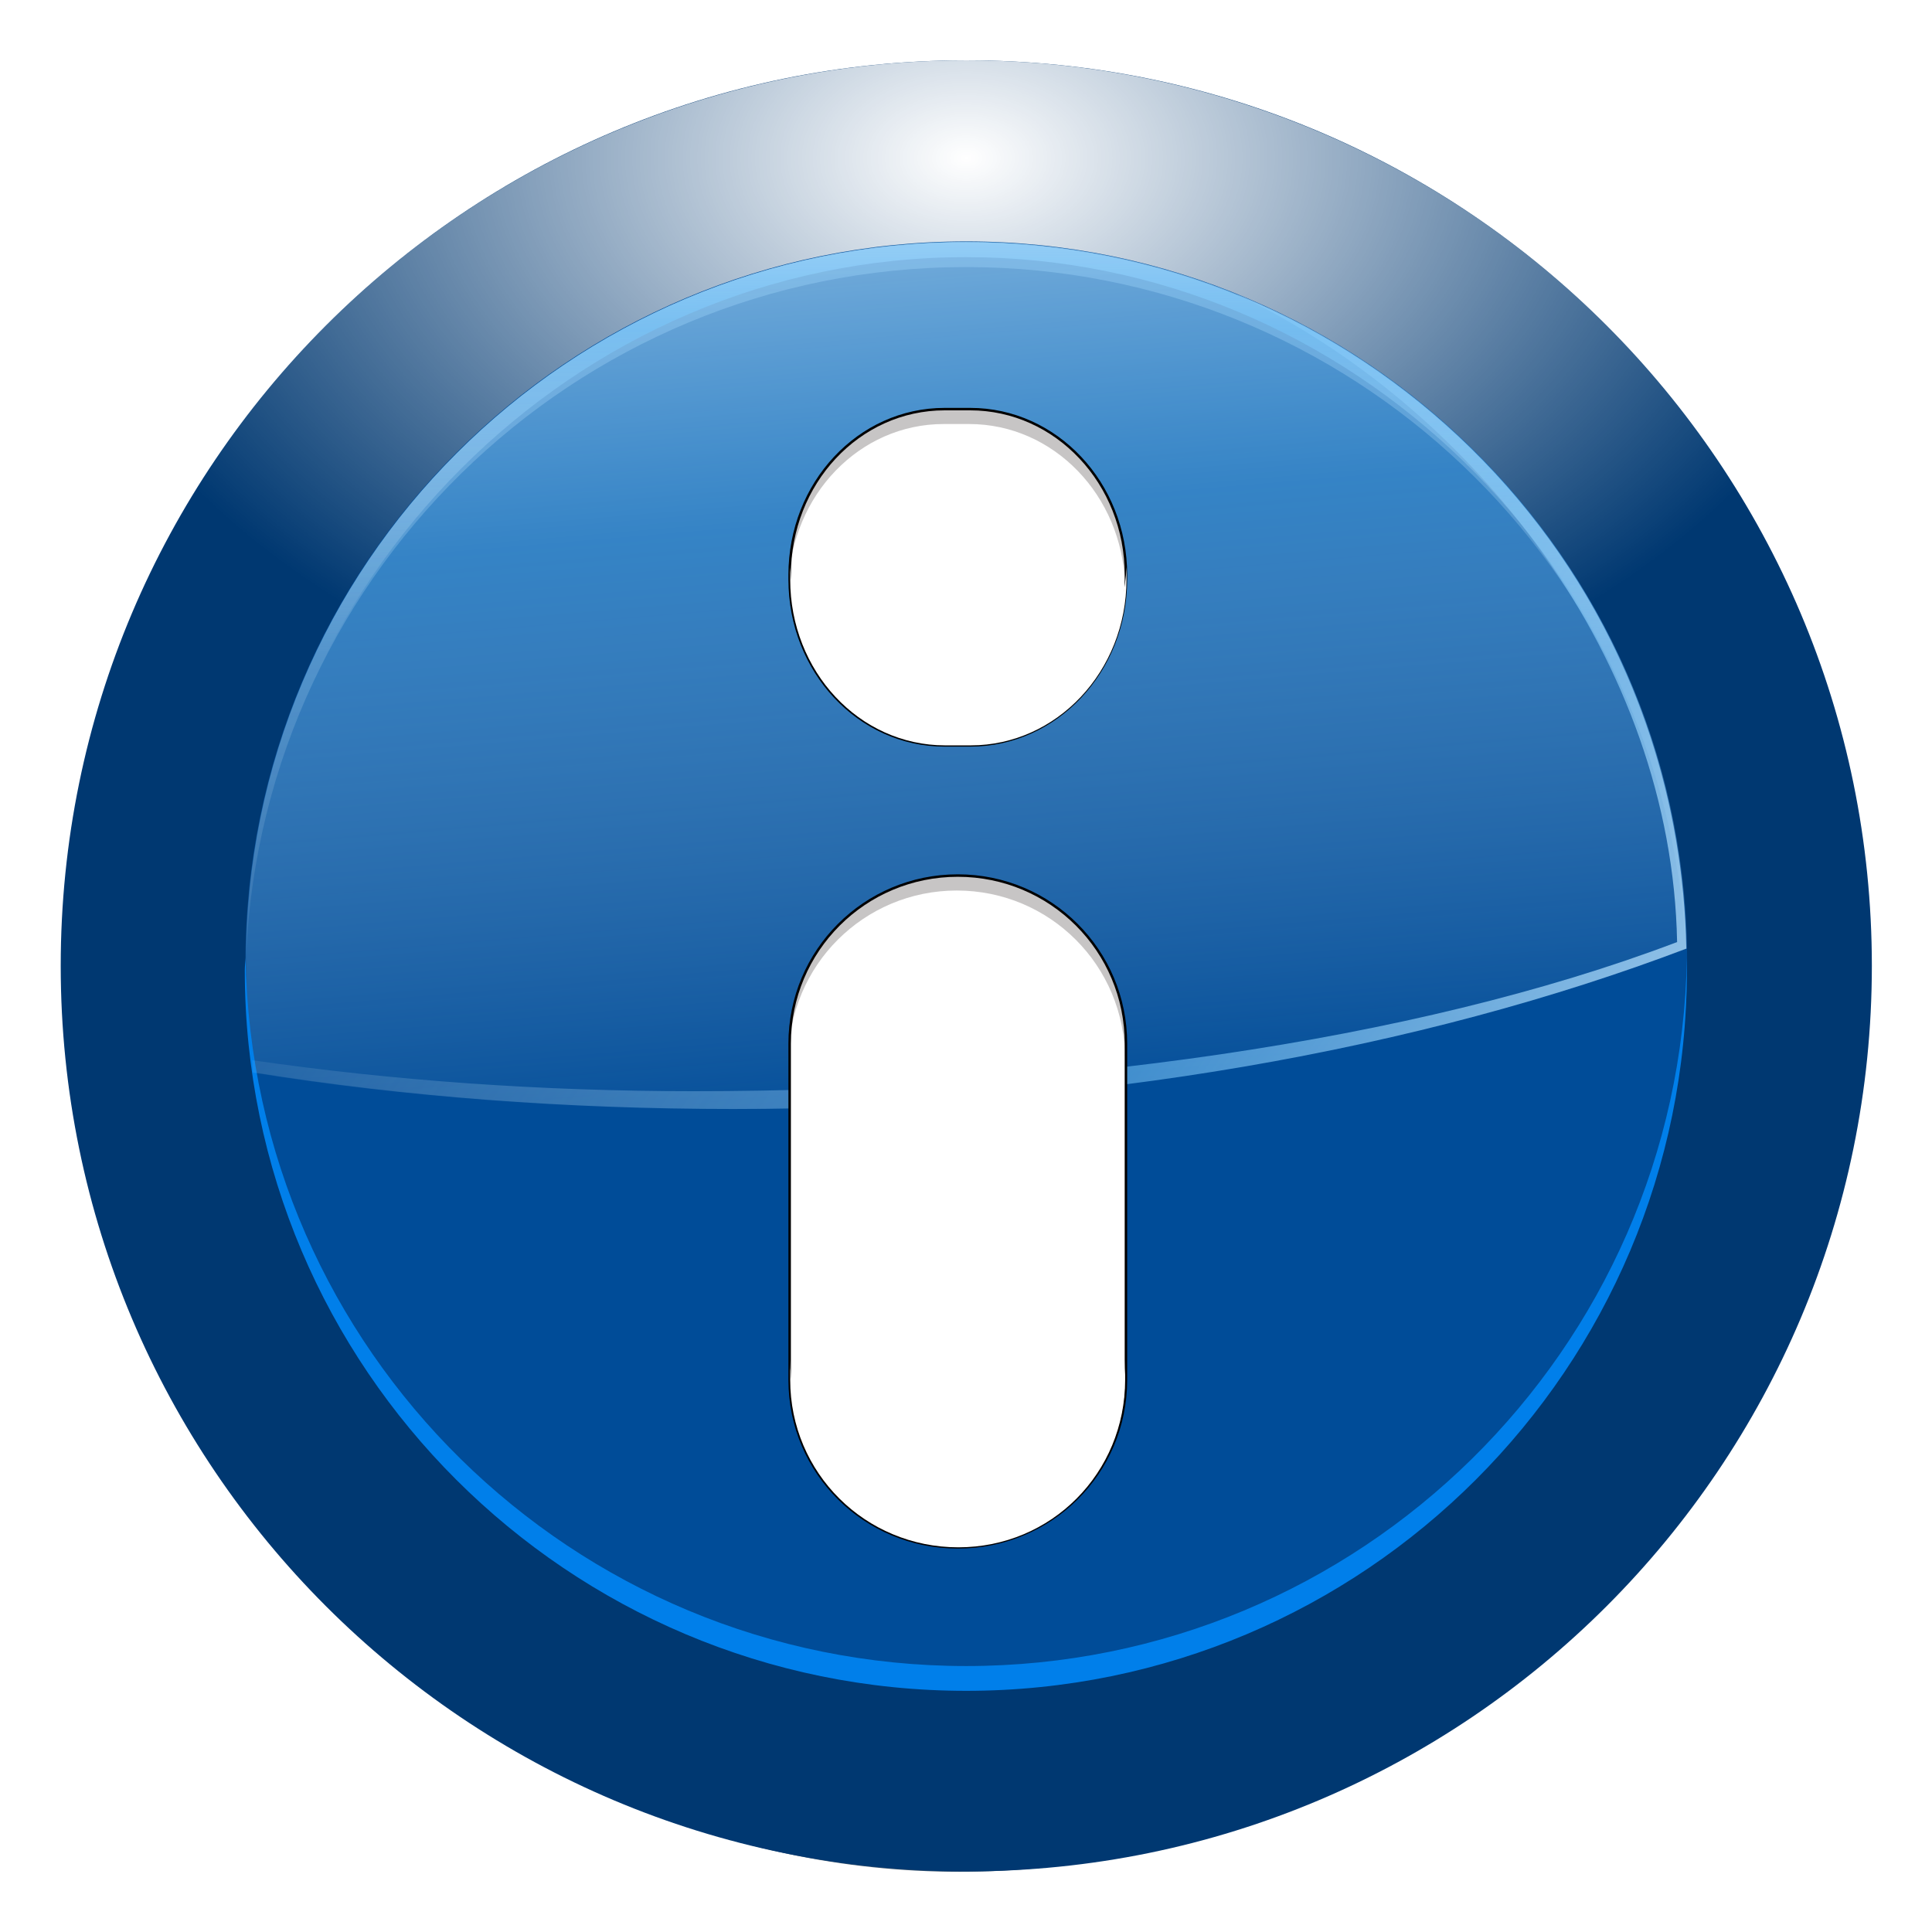<?xml version="1.0" encoding="UTF-8" standalone="no"?>
<!-- Generator: Adobe Illustrator 12.0.0, SVG Export Plug-In . SVG Version: 6.00 Build 51448)  -->

<svg
   xmlns:ns="http://ns.adobe.com/SaveForWeb/1.0/"
   xmlns:dc="http://purl.org/dc/elements/1.1/"
   xmlns:cc="http://creativecommons.org/ns#"
   xmlns:rdf="http://www.w3.org/1999/02/22-rdf-syntax-ns#"
   xmlns:svg="http://www.w3.org/2000/svg"
   xmlns="http://www.w3.org/2000/svg"
   xmlns:xlink="http://www.w3.org/1999/xlink"
   xmlns:sodipodi="http://sodipodi.sourceforge.net/DTD/sodipodi-0.dtd"
   xmlns:inkscape="http://www.inkscape.org/namespaces/inkscape"
   version="1.0"
   id="Livello_1"
   width="128"
   height="128"
   viewBox="0 0 121 120"
   overflow="visible"
   enable-background="new 0 0 121 120"
   xml:space="preserve"
   sodipodi:version="0.32"
   inkscape:version="0.46+devel"
   sodipodi:docname="documentinfo.svgz"
   inkscape:output_extension="org.inkscape.output.svgz.inkscape"
   style="overflow:visible"
   inkscape:export-filename="/home/pinheiro/artwork/Oxygen/scribus/scalable/documentinfo.png"
   inkscape:export-xdpi="11.25"
   inkscape:export-ydpi="11.25"><defs
   id="defs2126"><linearGradient
     inkscape:collect="always"
     id="linearGradient3575"><stop
       style="stop-color:#344f69;stop-opacity:1;"
       offset="0"
       id="stop3577" /><stop
       style="stop-color:#344f69;stop-opacity:0;"
       offset="1"
       id="stop3579" /></linearGradient><linearGradient
     id="linearGradient6138"
     gradientUnits="userSpaceOnUse"
     x1="-84.002"
     y1="-383.997"
     x2="-12.003"
     y2="-383.997"
     gradientTransform="matrix(0,1,-1,0,-39.998,140.003)"><stop
       offset="0"
       style="stop-color:#0081ec;stop-opacity:1;"
       id="stop6140" /><stop
       offset="1"
       style="stop-color:#004c98;stop-opacity:1;"
       id="stop6142" /></linearGradient><linearGradient
     inkscape:collect="always"
     id="linearGradient5990"><stop
       style="stop-color:#ffffff;stop-opacity:1;"
       offset="0"
       id="stop5992" /><stop
       style="stop-color:#ffffff;stop-opacity:0;"
       offset="1"
       id="stop5994" /></linearGradient><linearGradient
     id="linearGradient5960"
     gradientUnits="userSpaceOnUse"
     x1="-84.002"
     y1="-383.997"
     x2="-12.003"
     y2="-383.997"
     gradientTransform="matrix(0,1,-1,0,-39.998,140.003)"><stop
       offset="0"
       style="stop-color:#0081ec;stop-opacity:1;"
       id="stop5962" /><stop
       offset="1"
       style="stop-color:#003871;stop-opacity:1;"
       id="stop5964" /></linearGradient><linearGradient
     id="linearGradient5919"><stop
       style="stop-color:#ffffff;stop-opacity:1;"
       offset="0"
       id="stop5921" /><stop
       id="stop6238"
       offset="0.5"
       style="stop-color:#78c9ff;stop-opacity:0.498;" /><stop
       style="stop-color:#ffffff;stop-opacity:0;"
       offset="1"
       id="stop5923" /></linearGradient><filter
     inkscape:collect="always"
     id="filter5956"><feGaussianBlur
       inkscape:collect="always"
       stdDeviation="0.554"
       id="feGaussianBlur5958" /></filter><filter
     inkscape:collect="always"
     id="filter6074"><feGaussianBlur
       inkscape:collect="always"
       stdDeviation="1.914"
       id="feGaussianBlur6076" /></filter><clipPath
     clipPathUnits="userSpaceOnUse"
     id="clipPath6080"><path
       d="M -135.842,93.332 A 30.69,30.69 0 1 1 -197.222,93.332 A 30.69,30.69 0 1 1 -135.842,93.332 z"
       sodipodi:ry="30.690229"
       sodipodi:rx="30.690229"
       sodipodi:cy="93.331604"
       sodipodi:cx="-166.53223"
       id="path6082"
       style="opacity:1;fill:url(#radialGradient6084);fill-opacity:1;stroke:none;stroke-width:1;stroke-linecap:round;stroke-linejoin:round;stroke-miterlimit:4;stroke-dasharray:none;stroke-dashoffset:1.088;stroke-opacity:1;filter:url(#filter6074)"
       sodipodi:type="arc" /></clipPath><radialGradient
     inkscape:collect="always"
     xlink:href="#linearGradient5990"
     id="radialGradient6084"
     gradientUnits="userSpaceOnUse"
     gradientTransform="matrix(1,0,0,0.658,0,22.563)"
     cx="-166.532"
     cy="65.938"
     fx="-166.532"
     fy="65.938"
     r="31.19" /><filter
     inkscape:collect="always"
     id="filter6134"><feGaussianBlur
       inkscape:collect="always"
       stdDeviation="1.406"
       id="feGaussianBlur6136" /></filter><filter
     inkscape:collect="always"
     id="filter6166"><feGaussianBlur
       inkscape:collect="always"
       stdDeviation="0.144"
       id="feGaussianBlur6168" /></filter><filter
     inkscape:collect="always"
     id="filter3571"><feGaussianBlur
       inkscape:collect="always"
       stdDeviation="1.172"
       id="feGaussianBlur3573" /></filter><linearGradient
     inkscape:collect="always"
     xlink:href="#linearGradient3575"
     id="linearGradient3581"
     x1="55.531"
     y1="118.808"
     x2="55.531"
     y2="17.668"
     gradientUnits="userSpaceOnUse" /><radialGradient
     inkscape:collect="always"
     xlink:href="#linearGradient5960"
     id="radialGradient3844"
     gradientUnits="userSpaceOnUse"
     cx="-166.532"
     cy="84.275"
     fx="-166.532"
     fy="84.275"
     r="31.19" /><radialGradient
     inkscape:collect="always"
     xlink:href="#linearGradient5990"
     id="radialGradient3846"
     gradientUnits="userSpaceOnUse"
     gradientTransform="matrix(1,0,0,0.658,0,22.563)"
     cx="-166.532"
     cy="65.938"
     fx="-166.532"
     fy="65.938"
     r="31.19" /><linearGradient
     inkscape:collect="always"
     xlink:href="#linearGradient5919"
     id="linearGradient3859"
     gradientUnits="userSpaceOnUse"
     gradientTransform="matrix(1.553,0,0,1.553,328.007,-95.414)"
     x1="-176.822"
     y1="62.791"
     x2="-176.822"
     y2="89.16" /><linearGradient
     inkscape:collect="always"
     xlink:href="#linearGradient5919"
     id="linearGradient3862"
     gradientUnits="userSpaceOnUse"
     gradientTransform="matrix(1.553,0,0,1.553,327.415,-101.171)"
     x1="-141.696"
     y1="130.505"
     x2="-196.515"
     y2="91.532" /><linearGradient
     inkscape:collect="always"
     xlink:href="#linearGradient5919"
     id="linearGradient3865"
     gradientUnits="userSpaceOnUse"
     gradientTransform="matrix(1.553,0,0,1.553,328.007,-95.414)"
     x1="-176.822"
     y1="5.964"
     x2="-176.822"
     y2="109.096" /><linearGradient
     inkscape:collect="always"
     xlink:href="#linearGradient5919"
     id="linearGradient3869"
     gradientUnits="userSpaceOnUse"
     gradientTransform="matrix(1.643,0,0,1.643,336.504,-94.835)"
     x1="-165.457"
     y1="54.347"
     x2="-161.525"
     y2="101.123" /><radialGradient
     inkscape:collect="always"
     xlink:href="#linearGradient6138"
     id="radialGradient3874"
     gradientUnits="userSpaceOnUse"
     cx="-166.532"
     cy="116.622"
     fx="-166.532"
     fy="116.622"
     r="31.19" /></defs><sodipodi:namedview
   inkscape:window-height="697"
   inkscape:window-width="1024"
   inkscape:pageshadow="2"
   inkscape:pageopacity="0.0"
   guidetolerance="10.0"
   gridtolerance="10.0"
   objecttolerance="10.0"
   borderopacity="1.0"
   bordercolor="#666666"
   pagecolor="#ffffff"
   id="base"
   inkscape:zoom="2.6571748"
   inkscape:cx="71.594132"
   inkscape:cy="60.171931"
   inkscape:window-x="646"
   inkscape:window-y="433"
   inkscape:current-layer="g7900"
   height="128px"
   width="128px"
   inkscape:snap-nodes="false"
   inkscape:snap-bbox="true"
   showgrid="false"><inkscape:grid
     type="xygrid"
     id="grid2918"
     spacingx="4px"
     spacingy="4px"
     empspacing="2" /></sodipodi:namedview>
<filter
   id="AI_Sfocatura_3">
	<feGaussianBlur
   stdDeviation="3"
   id="feGaussianBlur6" />
</filter>
<filter
   id="AI_Sfocatura_2">
	<feGaussianBlur
   stdDeviation="2"
   id="feGaussianBlur9" />
</filter>
<filter
   id="AI_Sfocatura_1">
	<feGaussianBlur
   stdDeviation="1"
   id="feGaussianBlur12" />
</filter>
<symbol
   id="Nuovo_simbolo"
   viewBox="-8 -14 16 28">
	<g
   id="g15">
		<path
   d="M 8,14 L 6,14 L -6,14 L -8,14 L -8,12 L -8,-12 L -8,-14 L -6,-14 L 6,-14 L 8,-14 L 8,-12 L 8,12 L 8,14 L 8,14 z M -6,12 L 6,12 L 6,-12 L 6,-12 L 6,-12 L -6,-12 L -6,12 L -6,12 L -6,12 z"
   id="path17"
   style="fill:#ffffff" />
	</g>
	<linearGradient
   id="XMLID_203_"
   gradientUnits="userSpaceOnUse"
   x1="-4"
   y1="0"
   x2="4"
   y2="0">
		<stop
   offset="0"
   style="stop-color:#2E3436"
   id="stop20" />
		<stop
   offset="0.402"
   style="stop-color:#555753"
   id="stop22" />
		<stop
   offset="1"
   style="stop-color:#2E3436"
   id="stop24" />
	</linearGradient>
	<path
   d="M -4,10 C -4,6.943 -4,-6.944 -4,-10 C -1.778,-10 1.778,-10 4,-10 C 4,-6.944 4,6.943 4,10 C 1.778,10 -1.778,10 -4,10 z"
   id="path26"
   style="fill:url(#XMLID_203_)" />
	<radialGradient
   id="XMLID_204_"
   cx="0"
   cy="-6.75"
   r="2.761"
   gradientUnits="userSpaceOnUse">
		<stop
   offset="0.402"
   style="stop-color:#EEEEEC"
   id="stop29" />
		<stop
   offset="1"
   style="stop-color:#555753"
   id="stop31" />
	</radialGradient>
	<path
   d="M -3,-4.25 C -3,-5.014 -3,-8.486 -3,-9.25 C -1.333,-9.25 1.333,-9.25 3,-9.25 C 3,-8.486 3,-5.014 3,-4.25 C 1.333,-4.25 -1.333,-4.25 -3,-4.25 z"
   id="path33"
   style="fill:url(#XMLID_204_)" />
	
		<radialGradient
   id="XMLID_205_"
   cx="-8119"
   cy="0"
   r="4"
   gradientTransform="matrix(0.5,0,0,1,4059.5,0)"
   gradientUnits="userSpaceOnUse">
		<stop
   offset="0.106"
   style="stop-color:#BABDB6"
   id="stop36" />
		<stop
   offset="1"
   style="stop-color:#555753"
   id="stop38" />
	</radialGradient>
	<path
   d="M -2,4 C -2,2.779 -2,-2.779 -2,-4 C -0.889,-4 0.889,-4 2,-4 C 2,-2.779 2,2.779 2,4 C 0.889,4 -0.889,4 -2,4 z"
   id="path40"
   style="fill:url(#XMLID_205_)" />
	<radialGradient
   id="XMLID_206_"
   cx="0"
   cy="6.75"
   r="2.761"
   fx="-0.041"
   fy="6.421"
   gradientUnits="userSpaceOnUse">
		<stop
   offset="0.106"
   style="stop-color:#D3D7CF"
   id="stop43" />
		<stop
   offset="1"
   style="stop-color:#555753"
   id="stop45" />
	</radialGradient>
	<path
   d="M -3,9.25 C -3,8.486 -3,5.014 -3,4.25 C -1.333,4.25 1.333,4.25 3,4.25 C 3,5.014 3,8.486 3,9.25 C 1.333,9.25 -1.333,9.25 -3,9.25 z"
   id="path47"
   style="fill:url(#XMLID_206_)" />
</symbol>
<symbol
   id="Nuovo_simbolo_1"
   viewBox="-20 -20 40 40">
	<g
   id="g50">
		<path
   d="M 0,20 C -11.045,20 -20,11.045 -20,0 C -20,-11.045 -11.045,-20 0,-20 C 11.045,-20 20,-11.045 20,0 C 20,11.045 11.045,20 0,20 L 0,20 z M 0,-18 C -9.925,-18 -18,-9.925 -18,0 C -18,9.925 -9.925,18 0,18 C 9.925,18 18,9.925 18,0 C 18,-9.925 9.925,-18 0,-18 L 0,-18 z"
   id="path52"
   style="fill:#ffffff" />
	</g>
	<path
   d="M -16,0 C -16,-8.822 -8.822,-16 0,-16 C 8.822,-16 16,-8.822 16,0 C 16,8.822 8.822,16 0,16 C -8.822,16 -16,8.822 -16,0 z"
   id="path54" />
	<linearGradient
   id="XMLID_207_"
   gradientUnits="userSpaceOnUse"
   x1="-10.79"
   y1="0"
   x2="10.789"
   y2="0">
		<stop
   offset="0.106"
   style="stop-color:#BABDB6"
   id="stop57" />
		<stop
   offset="0.74"
   style="stop-color:#D3D7CF"
   id="stop59" />
		<stop
   offset="1"
   style="stop-color:#EEEEEE"
   id="stop61" />
	</linearGradient>
	<path
   d="M -10.79,0 C -10.79,-5.949 -5.95,-10.789 0,-10.789 C 5.95,-10.789 10.789,-5.949 10.789,0 C 10.789,5.948 5.949,10.789 -0.001,10.789 C -5.951,10.789 -10.79,5.948 -10.79,0 z"
   id="path63"
   style="fill:url(#XMLID_207_)" />
	<linearGradient
   id="XMLID_208_"
   gradientUnits="userSpaceOnUse"
   x1="-0"
   y1="-10.789"
   x2="-0"
   y2="0.5">
		<stop
   offset="0.106"
   style="stop-color:#BABDB6"
   id="stop66" />
		<stop
   offset="0.74"
   style="stop-color:#D3D7CF"
   id="stop68" />
		<stop
   offset="1"
   style="stop-color:#EEEEEE"
   id="stop70" />
	</linearGradient>
	<path
   d="M 0,-9.789 C -5.78,-9.789 -10.501,-5.217 -10.764,0.5 C -10.772,0.333 -10.79,0.169 -10.79,0 C -10.79,-5.949 -5.95,-10.789 0,-10.789 C 5.95,-10.789 10.789,-5.949 10.789,0 C 10.789,0.169 10.771,0.333 10.764,0.5 C 10.5,-5.217 5.78,-9.789 0,-9.789 z"
   id="path72"
   style="fill:url(#XMLID_208_)" />
	<g
   id="g74">
		<defs
   id="defs76"><path
     id="XMLID_27_"
     d="M -16,0 C -16,-8.822 -8.822,-16 0,-16 C 8.822,-16 16,-8.822 16,0 C 16,8.822 8.822,16 0,16 C -8.822,16 -16,8.822 -16,0 z" /></defs>
		<clipPath
   id="XMLID_209_">
			<use
   xlink:href="#XMLID_27_"
   id="use80"
   x="0"
   y="0"
   width="121"
   height="120" />
		</clipPath>
		<g
   clip-path="url(#XMLID_209_)"
   id="g82"
   style="filter:url(#AI_Sfocatura_1)">
			<linearGradient
   id="XMLID_210_"
   gradientUnits="userSpaceOnUse"
   x1="-15.001"
   y1="6.5"
   x2="14.999"
   y2="6.5">
				<stop
   offset="0.106"
   style="stop-color:#000000"
   id="stop85" />
				<stop
   offset="0.74"
   style="stop-color:#FFFFFF"
   id="stop87" />
				<stop
   offset="1"
   style="stop-color:#000000"
   id="stop89" />
			</linearGradient>
			<path
   d="M -14,-1 C -14,6.72 -7.72,13 0,13 C 7.72,13 14,6.72 14,-1 L 15,-1 C 15,7.271 8.271,14 0,14 C -8.271,14 -15,7.271 -15,-1 L -14,-1 z"
   id="path91"
   style="fill:url(#XMLID_210_)" />
		</g>
	</g>
</symbol>
<symbol
   id="Nuovo_simbolo_2"
   viewBox="-14 -8 28 16">
	<g
   id="g94">
		<path
   d="M -14,8 L -14,6 L -14,-6 L -14,-8 L -12,-8 L 12,-8 L 14,-8 L 14,-6 L 14,6 L 14,8 L 12,8 L -12,8 L -14,8 L -14,8 z M -12,-6 L -12,6 L 12,6 L 12,6 L 12,6 L 12,-6 L -12,-6 L -12,-6 L -12,-6 z"
   id="path96"
   style="fill:#ffffff" />
	</g>
	
		<linearGradient
   id="XMLID_211_"
   gradientUnits="userSpaceOnUse"
   x1="8185"
   y1="8339"
   x2="8193"
   y2="8339"
   gradientTransform="matrix(0,1,-1,0,8339,-8189)">
		<stop
   offset="0"
   style="stop-color:#2E3436"
   id="stop99" />
		<stop
   offset="0.402"
   style="stop-color:#555753"
   id="stop101" />
		<stop
   offset="1"
   style="stop-color:#2E3436"
   id="stop103" />
	</linearGradient>
	<path
   d="M -10,-4 C -6.944,-4 6.944,-4 10,-4 C 10,-1.777 10,1.777 10,4 C 6.944,4 -6.944,4 -10,4 C -10,1.777 -10,-1.777 -10,-4 z"
   id="path105"
   style="fill:url(#XMLID_211_)" />
	
		<radialGradient
   id="XMLID_212_"
   cx="8189"
   cy="8332.25"
   r="2.761"
   gradientTransform="matrix(0,1,-1,0,8339,-8189)"
   gradientUnits="userSpaceOnUse">
		<stop
   offset="0.402"
   style="stop-color:#EEEEEC"
   id="stop108" />
		<stop
   offset="1"
   style="stop-color:#555753"
   id="stop110" />
	</radialGradient>
	<path
   d="M 4.25,-3 C 5.014,-3 8.486,-3 9.25,-3 C 9.25,-1.334 9.25,1.334 9.25,3 C 8.486,3 5.014,3 4.25,3 C 4.25,1.334 4.25,-1.334 4.25,-3 z"
   id="path112"
   style="fill:url(#XMLID_212_)" />
	
		<radialGradient
   id="XMLID_213_"
   cx="8259"
   cy="8339"
   r="4"
   gradientTransform="matrix(0,0.5,-1,0,8339,-4129.5)"
   gradientUnits="userSpaceOnUse">
		<stop
   offset="0.106"
   style="stop-color:#BABDB6"
   id="stop115" />
		<stop
   offset="1"
   style="stop-color:#555753"
   id="stop117" />
	</radialGradient>
	<path
   d="M -4,-2 C -2.779,-2 2.779,-2 4,-2 C 4,-0.889 4,0.889 4,2 C 2.779,2 -2.779,2 -4,2 C -4,0.889 -4,-0.889 -4,-2 z"
   id="path119"
   style="fill:url(#XMLID_213_)" />
	
		<radialGradient
   id="XMLID_214_"
   cx="8189"
   cy="8345.75"
   r="2.761"
   fx="8188.958"
   fy="8345.421"
   gradientTransform="matrix(0,1,-1,0,8339,-8189)"
   gradientUnits="userSpaceOnUse">
		<stop
   offset="0.106"
   style="stop-color:#D3D7CF"
   id="stop122" />
		<stop
   offset="1"
   style="stop-color:#555753"
   id="stop124" />
	</radialGradient>
	<path
   d="M -9.25,-3 C -8.486,-3 -5.014,-3 -4.25,-3 C -4.25,-1.334 -4.25,1.334 -4.25,3 C -5.014,3 -8.486,3 -9.25,3 C -9.25,1.334 -9.25,-1.334 -9.25,-3 z"
   id="path126"
   style="fill:url(#XMLID_214_)" />
</symbol>
<symbol
   id="Nuovo_simbolo_3"
   viewBox="-35.726 -35.726 71.451 71.451">
	<g
   id="g129">
		<path
   d="M 0,35.726 C -19.729,35.726 -35.725,19.73 -35.725,0 C -35.725,-19.73 -19.729,-35.726 0,-35.726 C 19.73,-35.726 35.726,-19.731 35.726,0 C 35.726,19.729 19.729,35.726 0,35.726 L 0,35.726 z M 0,-31.726 C -8.474,-31.726 -16.44,-28.426 -22.432,-22.434 C -28.425,-16.44 -31.726,-8.474 -31.726,0 C -31.726,8.474 -28.426,16.439 -22.433,22.433 C -16.44,28.426 -8.474,31.726 0,31.726 C 8.474,31.726 16.441,28.426 22.433,22.433 C 28.425,16.439 31.726,8.474 31.726,0 C 31.726,-8.474 28.426,-16.44 22.433,-22.434 C 16.44,-28.426 8.474,-31.726 0,-31.726 L 0,-31.726 z"
   id="path131"
   style="fill:#ffffff" />
	</g>
	<g
   id="g133">
		<defs
   id="defs135" />
		<use
   xlink:href="#XMLID_34_"
   id="use138"
   x="0"
   y="0"
   width="121"
   height="120" />
		<clipPath
   id="XMLID_215_">
			<use
   xlink:href="#XMLID_34_"
   id="use141"
   x="0"
   y="0"
   width="121"
   height="120" />
		</clipPath>
		<g
   clip-path="url(#XMLID_215_)"
   id="g143">
			<g
   id="g145"
   style="filter:url(#AI_Sfocatura_2)">
				<path
   d="M -27.487,7.811 C -20.266,11.344 -14.75,17.832 -12.513,25.69 C -19.735,22.158 -25.25,15.669 -27.487,7.811 z"
   id="path147"
   style="fill:#ffffff" />
			</g>
			<g
   id="g149"
   style="filter:url(#AI_Sfocatura_2)">
				<path
   d="M 24.169,15.225 C 20.126,21.62 13.622,26.307 5.996,27.944 C 10.039,21.549 16.542,16.86 24.169,15.225 z"
   id="path151"
   style="fill:#ffffff" />
			</g>
		</g>
	</g>
	<g
   id="g153"
   style="opacity:0.8">
		<defs
   id="defs155" />
		<clipPath
   id="XMLID_216_">
			<use
   xlink:href="#XMLID_36_"
   id="use159"
   x="0"
   y="0"
   width="121"
   height="120" />
		</clipPath>
		<g
   clip-path="url(#XMLID_216_)"
   id="g161">
			<g
   id="g163"
   style="filter:url(#AI_Sfocatura_2)">
				<linearGradient
   id="XMLID_217_"
   gradientUnits="userSpaceOnUse"
   x1="37.999"
   y1="-16.75"
   x2="-32.167"
   y2="-16.75">
					<stop
   offset="0.106"
   style="stop-color:#000000"
   id="stop166" />
					<stop
   offset="0.497"
   style="stop-color:#EEEEEE"
   id="stop168" />
					<stop
   offset="0.74"
   style="stop-color:#FFFFFF"
   id="stop170" />
					<stop
   offset="1"
   style="stop-color:#000000"
   id="stop172" />
				</linearGradient>
				<path
   d="M 27.486,-7.811 C 20.265,-11.342 14.749,-17.832 12.512,-25.69 C 19.734,-22.156 25.25,-15.668 27.486,-7.811 z"
   id="path174"
   style="fill:url(#XMLID_217_)" />
			</g>
			<g
   id="g176"
   style="filter:url(#AI_Sfocatura_2)">
				<linearGradient
   id="XMLID_218_"
   gradientUnits="userSpaceOnUse"
   x1="37.999"
   y1="-21.583"
   x2="-32.167"
   y2="-21.583">
					<stop
   offset="0.106"
   style="stop-color:#000000"
   id="stop179" />
					<stop
   offset="0.497"
   style="stop-color:#EEEEEE"
   id="stop181" />
					<stop
   offset="0.74"
   style="stop-color:#FFFFFF"
   id="stop183" />
					<stop
   offset="1"
   style="stop-color:#000000"
   id="stop185" />
				</linearGradient>
				<path
   d="M -24.17,-15.225 C -20.128,-21.62 -13.624,-26.307 -5.997,-27.942 C -10.04,-21.548 -16.543,-16.859 -24.17,-15.225 z"
   id="path187"
   style="fill:url(#XMLID_218_)" />
			</g>
		</g>
	</g>
	<linearGradient
   id="XMLID_219_"
   gradientUnits="userSpaceOnUse"
   x1="-15.783"
   y1="-11.05"
   x2="15.781"
   y2="11.052">
		<stop
   offset="0.106"
   style="stop-color:#BABDB6"
   id="stop190" />
		<stop
   offset="0.497"
   style="stop-color:#EEEEEE"
   id="stop192" />
		<stop
   offset="0.74"
   style="stop-color:#D3D7CF"
   id="stop194" />
		<stop
   offset="1"
   style="stop-color:#EEEEEE"
   id="stop196" />
	</linearGradient>
	<path
   d="M -19.273,0 C -19.273,-10.627 -10.627,-19.271 0,-19.271 C 10.627,-19.271 19.272,-10.627 19.272,0 C 19.272,10.627 10.626,19.273 0,19.273 C -10.626,19.273 -19.273,10.627 -19.273,0 z"
   id="path198"
   style="fill:url(#XMLID_219_)" />
</symbol>






<radialGradient
   id="XMLID_281_"
   cx="64.515"
   cy="55.775"
   r="49.632"
   gradientUnits="userSpaceOnUse"
   gradientTransform="matrix(0.945,0,0,0.945,-1.8475824e-5,7.508)">
	<stop
   offset="0"
   style="stop-color:#00892C"
   id="stop645" />
	<stop
   offset="1"
   style="stop-color:#006E29"
   id="stop647" />
</radialGradient>





<linearGradient
   id="XMLID_283_"
   gradientUnits="userSpaceOnUse"
   x1="45.933"
   y1="77.302"
   x2="47.241"
   y2="77.302">
	<stop
   offset="0"
   style="stop-color:#DDDDDD"
   id="stop671" />
	<stop
   offset="0.5"
   style="stop-color:#FFFFFF"
   id="stop673" />
	<stop
   offset="0.941"
   style="stop-color:#BBBBBB"
   id="stop675" />
</linearGradient>

<linearGradient
   id="XMLID_284_"
   gradientUnits="userSpaceOnUse"
   x1="111.114"
   y1="152.977"
   x2="112.423"
   y2="152.977"
   gradientTransform="matrix(0.707,-0.707,0.707,0.707,-138.39,48.165)">
	<stop
   offset="0"
   style="stop-color:#DDDDDD"
   id="stop680" />
	<stop
   offset="0.5"
   style="stop-color:#FFFFFF"
   id="stop682" />
	<stop
   offset="0.941"
   style="stop-color:#BBBBBB"
   id="stop684" />
</linearGradient>

<linearGradient
   id="XMLID_285_"
   gradientUnits="userSpaceOnUse"
   x1="41.679"
   y1="70.235"
   x2="41.679"
   y2="66.048">
	<stop
   offset="0"
   style="stop-color:#BBBBBB"
   id="stop689" />
	<stop
   offset="0.243"
   style="stop-color:#EEEEEE"
   id="stop691" />
	<stop
   offset="0.397"
   style="stop-color:#DDDDDD"
   id="stop693" />
	<stop
   offset="0.615"
   style="stop-color:#FFFFFF"
   id="stop695" />
</linearGradient>

<linearGradient
   id="XMLID_286_"
   gradientUnits="userSpaceOnUse"
   x1="-42.744"
   y1="79.451"
   x2="-41.436"
   y2="79.451"
   gradientTransform="matrix(0.707,0.707,-0.707,0.707,137.108,50.883)">
	<stop
   offset="0"
   style="stop-color:#DDDDDD"
   id="stop700" />
	<stop
   offset="0.5"
   style="stop-color:#FFFFFF"
   id="stop702" />
	<stop
   offset="0.941"
   style="stop-color:#BBBBBB"
   id="stop704" />
</linearGradient>

<linearGradient
   id="XMLID_287_"
   gradientUnits="userSpaceOnUse"
   x1="138.044"
   y1="219.523"
   x2="139.352"
   y2="219.523"
   gradientTransform="matrix(0,-1,1,0,-166,216)">
	<stop
   offset="0"
   style="stop-color:#DDDDDD"
   id="stop709" />
	<stop
   offset="0.5"
   style="stop-color:#FFFFFF"
   id="stop711" />
	<stop
   offset="0.941"
   style="stop-color:#BBBBBB"
   id="stop713" />
</linearGradient>

<linearGradient
   id="XMLID_288_"
   gradientUnits="userSpaceOnUse"
   x1="-28.481"
   y1="102.19"
   x2="-27.173"
   y2="102.19"
   gradientTransform="matrix(0.707,0.707,-0.707,0.707,147.944,24.719)">
	<stop
   offset="0"
   style="stop-color:#DDDDDD"
   id="stop718" />
	<stop
   offset="0.5"
   style="stop-color:#FFFFFF"
   id="stop720" />
	<stop
   offset="0.941"
   style="stop-color:#BBBBBB"
   id="stop722" />
</linearGradient>

<linearGradient
   id="XMLID_289_"
   gradientUnits="userSpaceOnUse"
   x1="45.933"
   y1="79.657"
   x2="47.241"
   y2="79.657">
	<stop
   offset="0"
   style="stop-color:#DDDDDD"
   id="stop727" />
	<stop
   offset="0.5"
   style="stop-color:#FFFFFF"
   id="stop729" />
	<stop
   offset="0.941"
   style="stop-color:#BBBBBB"
   id="stop731" />
</linearGradient>

<linearGradient
   id="XMLID_290_"
   gradientUnits="userSpaceOnUse"
   x1="-140.998"
   y1="149.189"
   x2="-139.689"
   y2="149.189"
   gradientTransform="matrix(0,1,-1,0,198,220)">
	<stop
   offset="0"
   style="stop-color:#DDDDDD"
   id="stop736" />
	<stop
   offset="0.5"
   style="stop-color:#FFFFFF"
   id="stop738" />
	<stop
   offset="0.941"
   style="stop-color:#BBBBBB"
   id="stop740" />
</linearGradient>

<linearGradient
   id="XMLID_291_"
   gradientUnits="userSpaceOnUse"
   x1="50.513"
   y1="79.657"
   x2="51.821"
   y2="79.657">
	<stop
   offset="0"
   style="stop-color:#DDDDDD"
   id="stop745" />
	<stop
   offset="0.5"
   style="stop-color:#FFFFFF"
   id="stop747" />
	<stop
   offset="0.941"
   style="stop-color:#BBBBBB"
   id="stop749" />
</linearGradient>

<linearGradient
   id="XMLID_292_"
   gradientUnits="userSpaceOnUse"
   x1="52.868"
   y1="79.657"
   x2="54.177"
   y2="79.657">
	<stop
   offset="0"
   style="stop-color:#DDDDDD"
   id="stop754" />
	<stop
   offset="0.5"
   style="stop-color:#FFFFFF"
   id="stop756" />
	<stop
   offset="0.941"
   style="stop-color:#BBBBBB"
   id="stop758" />
</linearGradient>

<linearGradient
   id="XMLID_293_"
   gradientUnits="userSpaceOnUse"
   x1="55.473"
   y1="80.032"
   x2="56.545"
   y2="79.282">
	<stop
   offset="0"
   style="stop-color:#DDDDDD"
   id="stop763" />
	<stop
   offset="0.5"
   style="stop-color:#FFFFFF"
   id="stop765" />
	<stop
   offset="0.941"
   style="stop-color:#BBBBBB"
   id="stop767" />
</linearGradient>













<linearGradient
   id="XMLID_298_"
   gradientUnits="userSpaceOnUse"
   x1="37.165"
   y1="62.427"
   x2="39.389"
   y2="62.427"
   gradientTransform="matrix(0.945,0,0,0.945,-1.8475824e-5,7.508)">
	<stop
   offset="0"
   style="stop-color:#555555"
   id="stop846" />
	<stop
   offset="1"
   style="stop-color:#000000"
   id="stop848" />
</linearGradient>

<linearGradient
   id="XMLID_299_"
   gradientUnits="userSpaceOnUse"
   x1="43.838"
   y1="62.427"
   x2="46.063"
   y2="62.427"
   gradientTransform="matrix(0.945,0,0,0.945,-1.8475824e-5,7.508)">
	<stop
   offset="0"
   style="stop-color:#555555"
   id="stop853" />
	<stop
   offset="1"
   style="stop-color:#000000"
   id="stop855" />
</linearGradient>

<linearGradient
   id="XMLID_300_"
   gradientUnits="userSpaceOnUse"
   x1="39.389"
   y1="62.427"
   x2="41.614"
   y2="62.427"
   gradientTransform="matrix(0.945,0,0,0.945,-1.8475824e-5,7.508)">
	<stop
   offset="0"
   style="stop-color:#555555"
   id="stop860" />
	<stop
   offset="1"
   style="stop-color:#000000"
   id="stop862" />
</linearGradient>

<linearGradient
   id="XMLID_301_"
   gradientUnits="userSpaceOnUse"
   x1="41.614"
   y1="62.427"
   x2="43.838"
   y2="62.427"
   gradientTransform="matrix(0.945,0,0,0.945,-1.8475824e-5,7.508)">
	<stop
   offset="0"
   style="stop-color:#555555"
   id="stop867" />
	<stop
   offset="1"
   style="stop-color:#000000"
   id="stop869" />
</linearGradient>

<radialGradient
   id="XMLID_302_"
   cx="38.211"
   cy="62.58"
   r="0.327"
   fx="38.123"
   fy="62.491"
   gradientUnits="userSpaceOnUse">
	<stop
   offset="0.2"
   style="stop-color:#FFFFFF"
   id="stop874" />
	<stop
   offset="0.468"
   style="stop-color:#DDDDDD"
   id="stop876" />
	<stop
   offset="0.941"
   style="stop-color:#BBBBBB"
   id="stop878" />
</radialGradient>

<radialGradient
   id="XMLID_303_"
   cx="40.436"
   cy="62.58"
   r="0.327"
   fx="40.349"
   fy="62.504"
   gradientUnits="userSpaceOnUse">
	<stop
   offset="0.2"
   style="stop-color:#FFFFFF"
   id="stop883" />
	<stop
   offset="0.468"
   style="stop-color:#DDDDDD"
   id="stop885" />
	<stop
   offset="0.941"
   style="stop-color:#BBBBBB"
   id="stop887" />
</radialGradient>

<radialGradient
   id="XMLID_304_"
   cx="42.661"
   cy="62.58"
   r="0.327"
   fx="42.562"
   fy="62.491"
   gradientUnits="userSpaceOnUse">
	<stop
   offset="0.2"
   style="stop-color:#FFFFFF"
   id="stop892" />
	<stop
   offset="0.468"
   style="stop-color:#DDDDDD"
   id="stop894" />
	<stop
   offset="0.941"
   style="stop-color:#BBBBBB"
   id="stop896" />
</radialGradient>

<radialGradient
   id="XMLID_305_"
   cx="44.886"
   cy="62.58"
   r="0.327"
   fx="44.755"
   fy="62.471"
   gradientUnits="userSpaceOnUse">
	<stop
   offset="0.2"
   style="stop-color:#FFFFFF"
   id="stop901" />
	<stop
   offset="0.468"
   style="stop-color:#DDDDDD"
   id="stop903" />
	<stop
   offset="0.941"
   style="stop-color:#BBBBBB"
   id="stop905" />
</radialGradient>




<linearGradient
   id="XMLID_306_"
   gradientUnits="userSpaceOnUse"
   x1="51.298"
   y1="67.27"
   x2="53.522"
   y2="67.27"
   gradientTransform="matrix(0.945,0,0,0.945,-1.8475824e-5,7.508)">
	<stop
   offset="0"
   style="stop-color:#555555"
   id="stop918" />
	<stop
   offset="1"
   style="stop-color:#000000"
   id="stop920" />
</linearGradient>

<linearGradient
   id="XMLID_307_"
   gradientUnits="userSpaceOnUse"
   x1="57.972"
   y1="67.27"
   x2="60.196"
   y2="67.27"
   gradientTransform="matrix(0.945,0,0,0.945,-1.8475824e-5,7.508)">
	<stop
   offset="0"
   style="stop-color:#555555"
   id="stop925" />
	<stop
   offset="1"
   style="stop-color:#000000"
   id="stop927" />
</linearGradient>

<linearGradient
   id="XMLID_308_"
   gradientUnits="userSpaceOnUse"
   x1="53.522"
   y1="67.27"
   x2="55.747"
   y2="67.27"
   gradientTransform="matrix(0.945,0,0,0.945,-1.8475824e-5,7.508)">
	<stop
   offset="0"
   style="stop-color:#555555"
   id="stop932" />
	<stop
   offset="1"
   style="stop-color:#000000"
   id="stop934" />
</linearGradient>

<linearGradient
   id="XMLID_309_"
   gradientUnits="userSpaceOnUse"
   x1="55.747"
   y1="67.27"
   x2="57.972"
   y2="67.27"
   gradientTransform="matrix(0.945,0,0,0.945,-1.8475824e-5,7.508)">
	<stop
   offset="0"
   style="stop-color:#555555"
   id="stop939" />
	<stop
   offset="1"
   style="stop-color:#000000"
   id="stop941" />
</linearGradient>

<radialGradient
   id="XMLID_310_"
   cx="52.345"
   cy="67.422"
   r="0.327"
   fx="52.256"
   fy="67.333"
   gradientUnits="userSpaceOnUse">
	<stop
   offset="0.2"
   style="stop-color:#FFFFFF"
   id="stop946" />
	<stop
   offset="0.468"
   style="stop-color:#DDDDDD"
   id="stop948" />
	<stop
   offset="0.941"
   style="stop-color:#BBBBBB"
   id="stop950" />
</radialGradient>

<radialGradient
   id="XMLID_311_"
   cx="54.569"
   cy="67.422"
   r="0.327"
   fx="54.482"
   fy="67.345"
   gradientUnits="userSpaceOnUse">
	<stop
   offset="0.2"
   style="stop-color:#FFFFFF"
   id="stop955" />
	<stop
   offset="0.468"
   style="stop-color:#DDDDDD"
   id="stop957" />
	<stop
   offset="0.941"
   style="stop-color:#BBBBBB"
   id="stop959" />
</radialGradient>

<radialGradient
   id="XMLID_312_"
   cx="56.794"
   cy="67.422"
   r="0.327"
   fx="56.695"
   fy="67.333"
   gradientUnits="userSpaceOnUse">
	<stop
   offset="0.2"
   style="stop-color:#FFFFFF"
   id="stop964" />
	<stop
   offset="0.468"
   style="stop-color:#DDDDDD"
   id="stop966" />
	<stop
   offset="0.941"
   style="stop-color:#BBBBBB"
   id="stop968" />
</radialGradient>

<radialGradient
   id="XMLID_313_"
   cx="59.019"
   cy="67.422"
   r="0.327"
   fx="58.888"
   fy="67.313"
   gradientUnits="userSpaceOnUse">
	<stop
   offset="0.2"
   style="stop-color:#FFFFFF"
   id="stop973" />
	<stop
   offset="0.468"
   style="stop-color:#DDDDDD"
   id="stop975" />
	<stop
   offset="0.941"
   style="stop-color:#BBBBBB"
   id="stop977" />
</radialGradient>



<linearGradient
   id="XMLID_314_"
   gradientUnits="userSpaceOnUse"
   x1="33.37"
   y1="59.81"
   x2="35.594"
   y2="59.81"
   gradientTransform="matrix(0.945,0,0,0.945,-1.8475824e-5,7.508)">
	<stop
   offset="0"
   style="stop-color:#555555"
   id="stop988" />
	<stop
   offset="1"
   style="stop-color:#000000"
   id="stop990" />
</linearGradient>

<radialGradient
   id="XMLID_315_"
   cx="34.416"
   cy="59.963"
   r="0.327"
   gradientUnits="userSpaceOnUse">
	<stop
   offset="0.2"
   style="stop-color:#FFFFFF"
   id="stop995" />
	<stop
   offset="0.468"
   style="stop-color:#DDDDDD"
   id="stop997" />
	<stop
   offset="0.941"
   style="stop-color:#BBBBBB"
   id="stop999" />
</radialGradient>













































































<radialGradient
   id="XMLID_332_"
   cx="16.096"
   cy="16.32"
   r="5.396"
   gradientUnits="userSpaceOnUse"
   gradientTransform="matrix(0.945,0,0,0.945,-1.8475824e-5,7.508)">
	<stop
   offset="0"
   style="stop-color:#D6FEFF"
   id="stop1606" />
	<stop
   offset="1"
   style="stop-color:#B2F8FF"
   id="stop1608" />
</radialGradient>

<linearGradient
   id="XMLID_333_"
   gradientUnits="userSpaceOnUse"
   x1="16.096"
   y1="20.247"
   x2="16.096"
   y2="12.395">
	<stop
   offset="0"
   style="stop-color:#D6FEFF"
   id="stop1613" />
	<stop
   offset="1"
   style="stop-color:#89BFC4"
   id="stop1615" />
</linearGradient>

<radialGradient
   id="XMLID_334_"
   cx="16.096"
   cy="26.135"
   r="5.396"
   gradientUnits="userSpaceOnUse"
   gradientTransform="matrix(0.945,0,0,0.945,-1.8475824e-5,7.508)">
	<stop
   offset="0"
   style="stop-color:#F9CADE"
   id="stop1620" />
	<stop
   offset="1"
   style="stop-color:#E88BB2"
   id="stop1622" />
</radialGradient>

<radialGradient
   id="XMLID_335_"
   cx="16.096"
   cy="36.211"
   r="5.396"
   gradientUnits="userSpaceOnUse"
   gradientTransform="matrix(0.945,0,0,0.945,-1.8475824e-5,7.508)">
	<stop
   offset="0"
   style="stop-color:#D8E8C2"
   id="stop1627" />
	<stop
   offset="0.271"
   style="stop-color:#D5E6BE"
   id="stop1629" />
	<stop
   offset="0.563"
   style="stop-color:#CBE1B1"
   id="stop1631" />
	<stop
   offset="0.863"
   style="stop-color:#BAD79B"
   id="stop1633" />
	<stop
   offset="1"
   style="stop-color:#B1D28F"
   id="stop1635" />
</radialGradient>

<radialGradient
   id="XMLID_336_"
   cx="16.096"
   cy="46.026"
   r="5.396"
   gradientUnits="userSpaceOnUse"
   gradientTransform="matrix(0.945,0,0,0.945,-1.8475824e-5,7.508)">
	<stop
   offset="0"
   style="stop-color:#FFDFBF"
   id="stop1640" />
	<stop
   offset="0.242"
   style="stop-color:#FFDDBB"
   id="stop1642" />
	<stop
   offset="0.503"
   style="stop-color:#FFD6AE"
   id="stop1644" />
	<stop
   offset="0.772"
   style="stop-color:#FFCB98"
   id="stop1646" />
	<stop
   offset="1"
   style="stop-color:#FFBF80"
   id="stop1648" />
</radialGradient>

<radialGradient
   id="XMLID_337_"
   cx="16.096"
   cy="55.972"
   r="5.396"
   gradientUnits="userSpaceOnUse"
   gradientTransform="matrix(0.945,0,0,0.945,-1.8475824e-5,7.508)">
	<stop
   offset="0"
   style="stop-color:#555753"
   id="stop1653" />
	<stop
   offset="0.313"
   style="stop-color:#515350"
   id="stop1655" />
	<stop
   offset="0.649"
   style="stop-color:#444846"
   id="stop1657" />
	<stop
   offset="0.995"
   style="stop-color:#2E3436"
   id="stop1659" />
	<stop
   offset="1"
   style="stop-color:#2E3436"
   id="stop1661" />
</radialGradient>

<linearGradient
   id="XMLID_338_"
   gradientUnits="userSpaceOnUse"
   x1="2894.531"
   y1="16.32"
   x2="2907.609"
   y2="16.32"
   gradientTransform="matrix(0.1,0,0,1,-279.9,0)"
   xlink:href="#XMLID_365_"
   spreadMethod="pad">
	<stop
   offset="0"
   style="stop-color:#101010"
   id="stop1666" />
	<stop
   offset="1"
   style="stop-color:#FFFFFF"
   id="stop1668" />
</linearGradient>

<linearGradient
   id="XMLID_339_"
   gradientUnits="userSpaceOnUse"
   x1="2894.531"
   y1="26.135"
   x2="2907.609"
   y2="26.135"
   gradientTransform="matrix(0.1,0,0,1,-279.9,0)"
   xlink:href="#XMLID_347_"
   spreadMethod="pad">
	<stop
   offset="0"
   style="stop-color:#101010"
   id="stop1673" />
	<stop
   offset="1"
   style="stop-color:#FFFFFF"
   id="stop1675" />
</linearGradient>

<linearGradient
   id="XMLID_340_"
   gradientUnits="userSpaceOnUse"
   x1="2894.531"
   y1="36.211"
   x2="2907.609"
   y2="36.211"
   gradientTransform="matrix(0.1,0,0,1,-279.9,0)"
   xlink:href="#XMLID_365_">
	<stop
   offset="0"
   style="stop-color:#101010"
   id="stop1680" />
	<stop
   offset="1"
   style="stop-color:#FFFFFF"
   id="stop1682" />
</linearGradient>

<linearGradient
   id="XMLID_341_"
   gradientUnits="userSpaceOnUse"
   x1="2894.531"
   y1="46.026"
   x2="2907.609"
   y2="46.026"
   gradientTransform="matrix(0.1,0,0,1,-279.9,0)"
   xlink:href="#XMLID_365_">
	<stop
   offset="0"
   style="stop-color:#101010"
   id="stop1687" />
	<stop
   offset="1"
   style="stop-color:#FFFFFF"
   id="stop1689" />
</linearGradient>

<linearGradient
   id="XMLID_342_"
   gradientUnits="userSpaceOnUse"
   x1="2894.531"
   y1="55.972"
   x2="2907.609"
   y2="55.972"
   gradientTransform="matrix(0.1,0,0,1,-279.9,0)"
   xlink:href="#XMLID_365_">
	<stop
   offset="0"
   style="stop-color:#101010"
   id="stop1694" />
	<stop
   offset="1"
   style="stop-color:#FFFFFF"
   id="stop1696" />
</linearGradient>






<linearGradient
   id="XMLID_349_"
   gradientUnits="userSpaceOnUse"
   x1="7.459"
   y1="118"
   x2="7.459"
   y2="99.549"
   gradientTransform="matrix(0.945,0,0,0.945,-1.8475824e-5,7.508)">
	<stop
   offset="0.15"
   style="stop-color:#888A85"
   id="stop1801" />
	<stop
   offset="0.35"
   style="stop-color:#D3D7CF"
   id="stop1803" />
	<stop
   offset="0.615"
   style="stop-color:#D3D7CF"
   id="stop1805" />
	<stop
   offset="0.635"
   style="stop-color:#C2C5BE"
   id="stop1807" />
	<stop
   offset="0.667"
   style="stop-color:#ACAFA9"
   id="stop1809" />
	<stop
   offset="0.705"
   style="stop-color:#9C9E99"
   id="stop1811" />
	<stop
   offset="0.752"
   style="stop-color:#90938D"
   id="stop1813" />
	<stop
   offset="0.818"
   style="stop-color:#8A8C87"
   id="stop1815" />
	<stop
   offset="1"
   style="stop-color:#888A85"
   id="stop1817" />
</linearGradient>

<linearGradient
   id="XMLID_350_"
   gradientUnits="userSpaceOnUse"
   x1="7.459"
   y1="7.814"
   x2="7.459"
   y2="0.094"
   gradientTransform="matrix(0.945,0,0,0.945,-1.8475824e-5,7.508)">
	<stop
   offset="0.15"
   style="stop-color:#888A85"
   id="stop1822" />
	<stop
   offset="0.35"
   style="stop-color:#D3D7CF"
   id="stop1824" />
	<stop
   offset="0.615"
   style="stop-color:#D3D7CF"
   id="stop1826" />
	<stop
   offset="0.635"
   style="stop-color:#C2C5BE"
   id="stop1828" />
	<stop
   offset="0.667"
   style="stop-color:#ACAFA9"
   id="stop1830" />
	<stop
   offset="0.705"
   style="stop-color:#9C9E99"
   id="stop1832" />
	<stop
   offset="0.752"
   style="stop-color:#90938D"
   id="stop1834" />
	<stop
   offset="0.818"
   style="stop-color:#8A8C87"
   id="stop1836" />
	<stop
   offset="1"
   style="stop-color:#888A85"
   id="stop1838" />
</linearGradient>

<linearGradient
   id="XMLID_351_"
   gradientUnits="userSpaceOnUse"
   x1="-632.212"
   y1="-33.373"
   x2="-632.212"
   y2="-41.121"
   gradientTransform="matrix(0,-1.134,0.942,0,38.736,-709.411)">
	<stop
   offset="0.15"
   style="stop-color:#888A85"
   id="stop1843" />
	<stop
   offset="0.35"
   style="stop-color:#D3D7CF"
   id="stop1845" />
	<stop
   offset="0.615"
   style="stop-color:#D3D7CF"
   id="stop1847" />
	<stop
   offset="0.635"
   style="stop-color:#C2C5BE"
   id="stop1849" />
	<stop
   offset="0.667"
   style="stop-color:#ACAFA9"
   id="stop1851" />
	<stop
   offset="0.705"
   style="stop-color:#9C9E99"
   id="stop1853" />
	<stop
   offset="0.752"
   style="stop-color:#90938D"
   id="stop1855" />
	<stop
   offset="0.818"
   style="stop-color:#8A8C87"
   id="stop1857" />
	<stop
   offset="1"
   style="stop-color:#888A85"
   id="stop1859" />
</linearGradient>

<linearGradient
   id="XMLID_352_"
   gradientUnits="userSpaceOnUse"
   x1="-45.58"
   y1="55.333"
   x2="-43.617"
   y2="55.333"
   gradientTransform="matrix(1.134,0,0,0.942,58.509,6.069)">
	<stop
   offset="0"
   style="stop-color:#EEEEEC"
   id="stop1864" />
	<stop
   offset="0.15"
   style="stop-color:#D3D7CF"
   id="stop1866" />
	<stop
   offset="0.35"
   style="stop-color:#D3D7CF"
   id="stop1868" />
	<stop
   offset="0.527"
   style="stop-color:#EBF0E7"
   id="stop1870" />
	<stop
   offset="0.8"
   style="stop-color:#ADB0AA"
   id="stop1872" />
	<stop
   offset="1"
   style="stop-color:#888A85"
   id="stop1874" />
</linearGradient>






<linearGradient
   id="XMLID_374_"
   gradientUnits="userSpaceOnUse"
   x1="13.745"
   y1="66.179"
   x2="13.745"
   y2="61.991"
   gradientTransform="matrix(0.945,0,0,0.945,-1.8475824e-5,7.508)">
	<stop
   offset="0"
   style="stop-color:#888A85"
   id="stop2052" />
	<stop
   offset="0.201"
   style="stop-color:#FFFFFF"
   id="stop2054" />
	<stop
   offset="0.22"
   style="stop-color:#EDEFEB"
   id="stop2056" />
	<stop
   offset="0.242"
   style="stop-color:#DEE1DB"
   id="stop2058" />
	<stop
   offset="0.267"
   style="stop-color:#D6D9D2"
   id="stop2060" />
	<stop
   offset="0.302"
   style="stop-color:#D3D7CF"
   id="stop2062" />
	<stop
   offset="0.87"
   style="stop-color:#FFFFFF"
   id="stop2064" />
	<stop
   offset="1"
   style="stop-color:#888A85"
   id="stop2066" />
</linearGradient>

<linearGradient
   id="XMLID_375_"
   gradientUnits="userSpaceOnUse"
   x1="13.745"
   y1="65.132"
   x2="13.745"
   y2="63.038"
   gradientTransform="matrix(0.945,0,0,0.945,-1.8475824e-5,7.508)">
	<stop
   offset="0"
   style="stop-color:#BABDB6"
   id="stop2071" />
	<stop
   offset="0.296"
   style="stop-color:#EEEEEC"
   id="stop2073" />
	<stop
   offset="0.503"
   style="stop-color:#EEEEEC"
   id="stop2075" />
	<stop
   offset="1"
   style="stop-color:#D3D7CF"
   id="stop2077" />
</linearGradient>

<linearGradient
   id="XMLID_376_"
   gradientUnits="userSpaceOnUse"
   x1="13.745"
   y1="97.586"
   x2="13.745"
   y2="93.398"
   gradientTransform="matrix(0.945,0,0,0.945,-1.8475824e-5,7.508)">
	<stop
   offset="0"
   style="stop-color:#888A85"
   id="stop2082" />
	<stop
   offset="0.201"
   style="stop-color:#FFFFFF"
   id="stop2084" />
	<stop
   offset="0.22"
   style="stop-color:#EDEFEB"
   id="stop2086" />
	<stop
   offset="0.242"
   style="stop-color:#DEE1DB"
   id="stop2088" />
	<stop
   offset="0.267"
   style="stop-color:#D6D9D2"
   id="stop2090" />
	<stop
   offset="0.302"
   style="stop-color:#D3D7CF"
   id="stop2092" />
	<stop
   offset="0.87"
   style="stop-color:#FFFFFF"
   id="stop2094" />
	<stop
   offset="1"
   style="stop-color:#888A85"
   id="stop2096" />
</linearGradient>

<linearGradient
   id="XMLID_377_"
   gradientUnits="userSpaceOnUse"
   x1="13.745"
   y1="96.539"
   x2="13.745"
   y2="94.445"
   gradientTransform="matrix(0.945,0,0,0.945,-1.8475824e-5,7.508)">
	<stop
   offset="0"
   style="stop-color:#BABDB6"
   id="stop2101" />
	<stop
   offset="0.296"
   style="stop-color:#EEEEEC"
   id="stop2103" />
	<stop
   offset="0.503"
   style="stop-color:#EEEEEC"
   id="stop2105" />
	<stop
   offset="1"
   style="stop-color:#D3D7CF"
   id="stop2107" />
</linearGradient>

<linearGradient
   id="XMLID_378_"
   gradientUnits="userSpaceOnUse"
   x1="13.998"
   y1="64.085"
   x2="13.095"
   y2="64.085">
	<stop
   offset="0"
   style="stop-color:#FFFFFF"
   id="stop2112" />
	<stop
   offset="1"
   style="stop-color:#000000"
   id="stop2114" />
</linearGradient>

<linearGradient
   id="XMLID_379_"
   gradientUnits="userSpaceOnUse"
   x1="13.998"
   y1="95.492"
   x2="13.095"
   y2="95.492">
	<stop
   offset="0"
   style="stop-color:#FFFFFF"
   id="stop2119" />
	<stop
   offset="1"
   style="stop-color:#000000"
   id="stop2121" />
</linearGradient>

<g
   id="g7900"
   transform="translate(2.836,-2.336)"><path
     sodipodi:type="arc"
     style="opacity:1;fill:url(#linearGradient3581);fill-opacity:1;stroke:none;stroke-width:18.2;stroke-linecap:round;stroke-linejoin:round;stroke-miterlimit:4;stroke-dasharray:none;stroke-dashoffset:1.088;stroke-opacity:1;filter:url(#filter3571)"
     id="path2984"
     sodipodi:cx="60.122658"
     sodipodi:cy="61.886696"
     sodipodi:rx="53.330559"
     sodipodi:ry="54.839916"
     d="m 113.453,61.887 c 0,30.287 -23.877,54.84 -53.331,54.84 -29.454,0 -53.331,-24.553 -53.331,-54.84 0,-30.287 23.877,-54.84 53.331,-54.84 29.454,0 53.331,24.553 53.331,54.84 z"
     transform="translate(-2.836,2.336)" /><path
     sodipodi:type="arc"
     style="fill:#003972;fill-opacity:1;stroke:none;stroke-width:1;stroke-linecap:round;stroke-linejoin:round;stroke-miterlimit:4;stroke-dasharray:none;stroke-dashoffset:1.088;stroke-opacity:1;filter:url(#filter6134)"
     id="path6104"
     sodipodi:cx="-164.53831"
     sodipodi:cy="95.063271"
     sodipodi:rx="27.571283"
     sodipodi:ry="27.571283"
     d="m -136.967,95.063 c 0,15.227 -12.344,27.571 -27.571,27.571 -15.227,0 -27.571,-12.344 -27.571,-27.571 0,-15.227 12.344,-27.571 27.571,-27.571 15.227,0 27.571,12.344 27.571,27.571 z"
     transform="matrix(2.038,0,0,2.038,393.079,-131.514)" /><path
     sodipodi:type="arc"
     style="fill:url(#radialGradient3844);fill-opacity:1;stroke:none;stroke-width:1;stroke-linecap:round;stroke-linejoin:round;stroke-miterlimit:4;stroke-dasharray:none;stroke-dashoffset:1.088;stroke-opacity:1"
     id="path5515"
     sodipodi:cx="-166.53223"
     sodipodi:cy="93.331604"
     sodipodi:rx="30.690229"
     sodipodi:ry="30.690229"
     d="m -135.842,93.332 c 0,16.95 -13.74,30.69 -30.69,30.69 -16.95,0 -30.69,-13.74 -30.69,-30.69 0,-16.95 13.74,-30.69 30.69,-30.69 16.95,0 30.69,13.74 30.69,30.69 z"
     transform="matrix(1.848,0,0,1.848,365.433,-110.151)" /><path
     sodipodi:type="arc"
     style="fill:url(#radialGradient3846);fill-opacity:1;stroke:none;stroke-width:1;stroke-linecap:round;stroke-linejoin:round;stroke-miterlimit:4;stroke-dasharray:none;stroke-dashoffset:1.088;stroke-opacity:1;filter:url(#filter6074)"
     id="path6078"
     sodipodi:cx="-166.53223"
     sodipodi:cy="93.331604"
     sodipodi:rx="30.690229"
     sodipodi:ry="30.690229"
     d="m -135.842,93.332 c 0,16.95 -13.74,30.69 -30.69,30.69 -16.95,0 -30.69,-13.74 -30.69,-30.69 0,-16.95 13.74,-30.69 30.69,-30.69 16.95,0 30.69,13.74 30.69,30.69 z"
     transform="matrix(1.848,0,0,1.848,365.433,-110.151)"
     clip-path="url(#clipPath6080)" /><path
     transform="matrix(1.471,0,0,1.471,302.651,-75.191)"
     d="m -135.842,93.332 c 0,16.95 -13.74,30.69 -30.69,30.69 -16.95,0 -30.69,-13.74 -30.69,-30.69 0,-16.95 13.74,-30.69 30.69,-30.69 16.95,0 30.69,13.74 30.69,30.69 z"
     sodipodi:ry="30.690229"
     sodipodi:rx="30.690229"
     sodipodi:cy="93.331604"
     sodipodi:cx="-166.53223"
     id="path5906"
     style="fill:url(#radialGradient3874);fill-opacity:1;stroke:none;stroke-width:1;stroke-linecap:round;stroke-linejoin:round;stroke-miterlimit:4;stroke-dasharray:none;stroke-dashoffset:1.088;stroke-opacity:1"
     sodipodi:type="arc" /><path
     style="opacity:0.892;fill:url(#linearGradient3869);fill-opacity:1;stroke:none;stroke-width:1;stroke-linecap:round;stroke-linejoin:round;stroke-miterlimit:4;stroke-dasharray:none;stroke-dashoffset:1.088;stroke-opacity:1"
     d="M 57.698,16.977 C 32.776,16.977 12.569,37.185 12.569,62.107 C 12.569,64.427 12.716,66.723 13.054,68.949 C 13.056,68.965 13.051,68.982 13.054,68.997 C 22.543,70.515 32.648,71.278 43.14,71.278 C 65.556,71.278 86.246,67.532 102.828,61.233 C 102.361,36.714 82.328,16.977 57.698,16.977 z"
     id="path5910" /><path
     style="fill:#007fea;fill-opacity:1;stroke:none;stroke-width:1;stroke-linecap:round;stroke-linejoin:round;stroke-miterlimit:4;stroke-dasharray:none;stroke-dashoffset:1.088;stroke-opacity:1;filter:url(#filter5956)"
     d="M -134.094,98.625 C -134.097,98.792 -134.125,98.958 -134.125,99.125 C -134.125,115.174 -121.081,128.188 -105.031,128.188 C -88.982,128.188 -75.969,115.174 -75.969,99.125 C -75.969,98.958 -75.966,98.791 -75.969,98.625 C -76.236,114.444 -89.149,127.188 -105.031,127.188 C -120.913,127.188 -133.826,114.443 -134.094,98.625 z"
     transform="matrix(1.553,0,0,1.553,220.791,-91.344)"
     id="path5927" /><path
     style="fill:url(#linearGradient3865);fill-opacity:1;stroke:none;stroke-width:1;stroke-linecap:round;stroke-linejoin:round;stroke-miterlimit:4;stroke-dasharray:none;stroke-dashoffset:1.088;stroke-opacity:1"
     d="M 57.671,17.009 C 32.749,17.009 12.541,37.217 12.541,62.139 C 12.541,62.367 12.539,62.59 12.541,62.818 C 13.007,38.299 33.041,18.562 57.671,18.562 C 81.777,18.562 101.488,37.473 102.752,61.265 C 102.766,61.26 102.786,61.271 102.8,61.265 C 102.334,36.746 82.301,17.009 57.671,17.009 z"
     id="path5966" /><path
     style="fill:url(#linearGradient3862);fill-opacity:1;stroke:none;stroke-width:1;stroke-linecap:round;stroke-linejoin:round;stroke-miterlimit:4;stroke-dasharray:none;stroke-dashoffset:1.088;stroke-opacity:1"
     d="M 74.582,20.243 C 89.555,27.38 101.866,43.228 102.2,60.836 C 85.619,67.135 63.029,70.176 40.614,70.177 C 31.007,70.177 21.736,69.509 12.954,68.235 C 12.986,68.475 12.966,68.726 13.002,68.963 C 13.005,68.979 13,68.996 13.002,69.012 C 22.491,70.53 32.596,71.293 43.089,71.293 C 65.504,71.293 86.195,67.547 102.776,61.248 C 102.423,42.687 90.866,26.836 74.582,20.243 z"
     id="path5974"
     sodipodi:nodetypes="ccscscscc" /><path
     id="path6088"
     d="M 57.671,17.009 C 32.749,17.009 12.541,37.217 12.541,62.139 C 12.541,62.367 12.539,62.59 12.541,62.818 C 13.007,38.299 33.041,17.941 57.671,17.941 C 81.777,17.941 101.488,37.473 102.752,61.265 C 102.766,61.26 102.786,61.271 102.8,61.265 C 102.334,36.746 82.301,17.009 57.671,17.009 z"
     style="fill:url(#linearGradient3859);fill-opacity:1;stroke:none;stroke-width:1;stroke-linecap:round;stroke-linejoin:round;stroke-miterlimit:4;stroke-dasharray:none;stroke-dashoffset:1.088;stroke-opacity:1"
     sodipodi:nodetypes="cscsccc" /><path
     style="fill:#ffffff;fill-opacity:1;stroke:#000000;stroke-width:0.155;stroke-linecap:round;stroke-linejoin:round;stroke-miterlimit:4;stroke-dasharray:none;stroke-dashoffset:1.088;stroke-opacity:1"
     d="M 56.326,27.459 C 50.946,27.459 46.62,32.097 46.62,37.844 L 46.62,38.135 C 46.62,43.881 50.946,48.519 56.326,48.519 L 57.927,48.519 C 63.306,48.519 67.681,43.881 67.681,38.135 L 67.681,37.844 C 67.681,32.097 63.306,27.459 57.927,27.459 L 56.326,27.459 z M 57.151,56.672 C 51.323,56.672 46.62,61.374 46.62,67.202 L 46.62,88.262 C 46.62,94.09 51.323,98.744 57.151,98.744 C 62.978,98.744 67.681,94.09 67.681,88.262 L 67.681,67.202 C 67.681,61.374 62.978,56.672 57.151,56.672 z"
     id="rect6092" /><path
     style="fill:#120b0b;fill-opacity:0.235;stroke:none;stroke-width:1;stroke-linecap:round;stroke-linejoin:round;stroke-miterlimit:4;stroke-dasharray:none;stroke-dashoffset:1.088;stroke-opacity:1;filter:url(#filter6166)"
     d="M -261.344,76.812 C -264.808,76.812 -267.594,79.799 -267.594,83.5 L -267.594,83.688 C -267.594,83.75 -267.595,83.812 -267.594,83.875 C -267.486,80.276 -264.739,77.406 -261.344,77.406 L -260.312,77.406 C -256.917,77.406 -254.14,80.276 -254.031,83.875 C -254.03,83.812 -254.031,83.75 -254.031,83.688 L -254.031,83.5 C -254.031,79.799 -256.848,76.813 -260.312,76.812 L -261.344,76.812 z M -260.812,95.625 C -264.565,95.625 -267.594,98.653 -267.594,102.406 L -267.594,103 C -267.594,99.247 -264.565,96.219 -260.812,96.219 C -257.06,96.219 -254.031,99.247 -254.031,103 L -254.031,102.406 C -254.031,98.653 -257.06,95.625 -260.812,95.625 z"
     transform="matrix(1.553,0,0,1.553,462.129,-91.819)"
     id="path6147" /><path
     sodipodi:nodetypes="cccccccccccccsccsc"
     style="fill:#ffffff;fill-opacity:1;stroke:none;stroke-width:1;stroke-linecap:round;stroke-linejoin:round;stroke-miterlimit:4;stroke-dasharray:none;stroke-dashoffset:1.088;stroke-opacity:1"
     d="M 46.654,37.358 C 46.647,37.519 46.654,37.681 46.654,37.844 L 46.654,38.135 C 46.654,43.881 50.98,48.519 56.359,48.519 L 57.961,48.519 C 63.34,48.519 67.715,43.881 67.715,38.135 L 67.715,37.844 C 67.715,37.681 67.721,37.519 67.715,37.358 C 67.476,42.878 63.188,47.258 57.961,47.258 L 56.359,47.258 C 51.133,47.258 46.89,42.878 46.654,37.358 z M 46.654,87.001 L 46.654,88.262 C 46.654,94.09 51.357,98.744 57.184,98.744 C 63.012,98.744 67.629,94.09 67.629,88.262 L 67.629,87.001 C 67.629,92.828 63.012,97.482 57.184,97.482 C 51.357,97.482 46.654,92.828 46.654,87.001 z"
     id="path6149" /></g></svg>